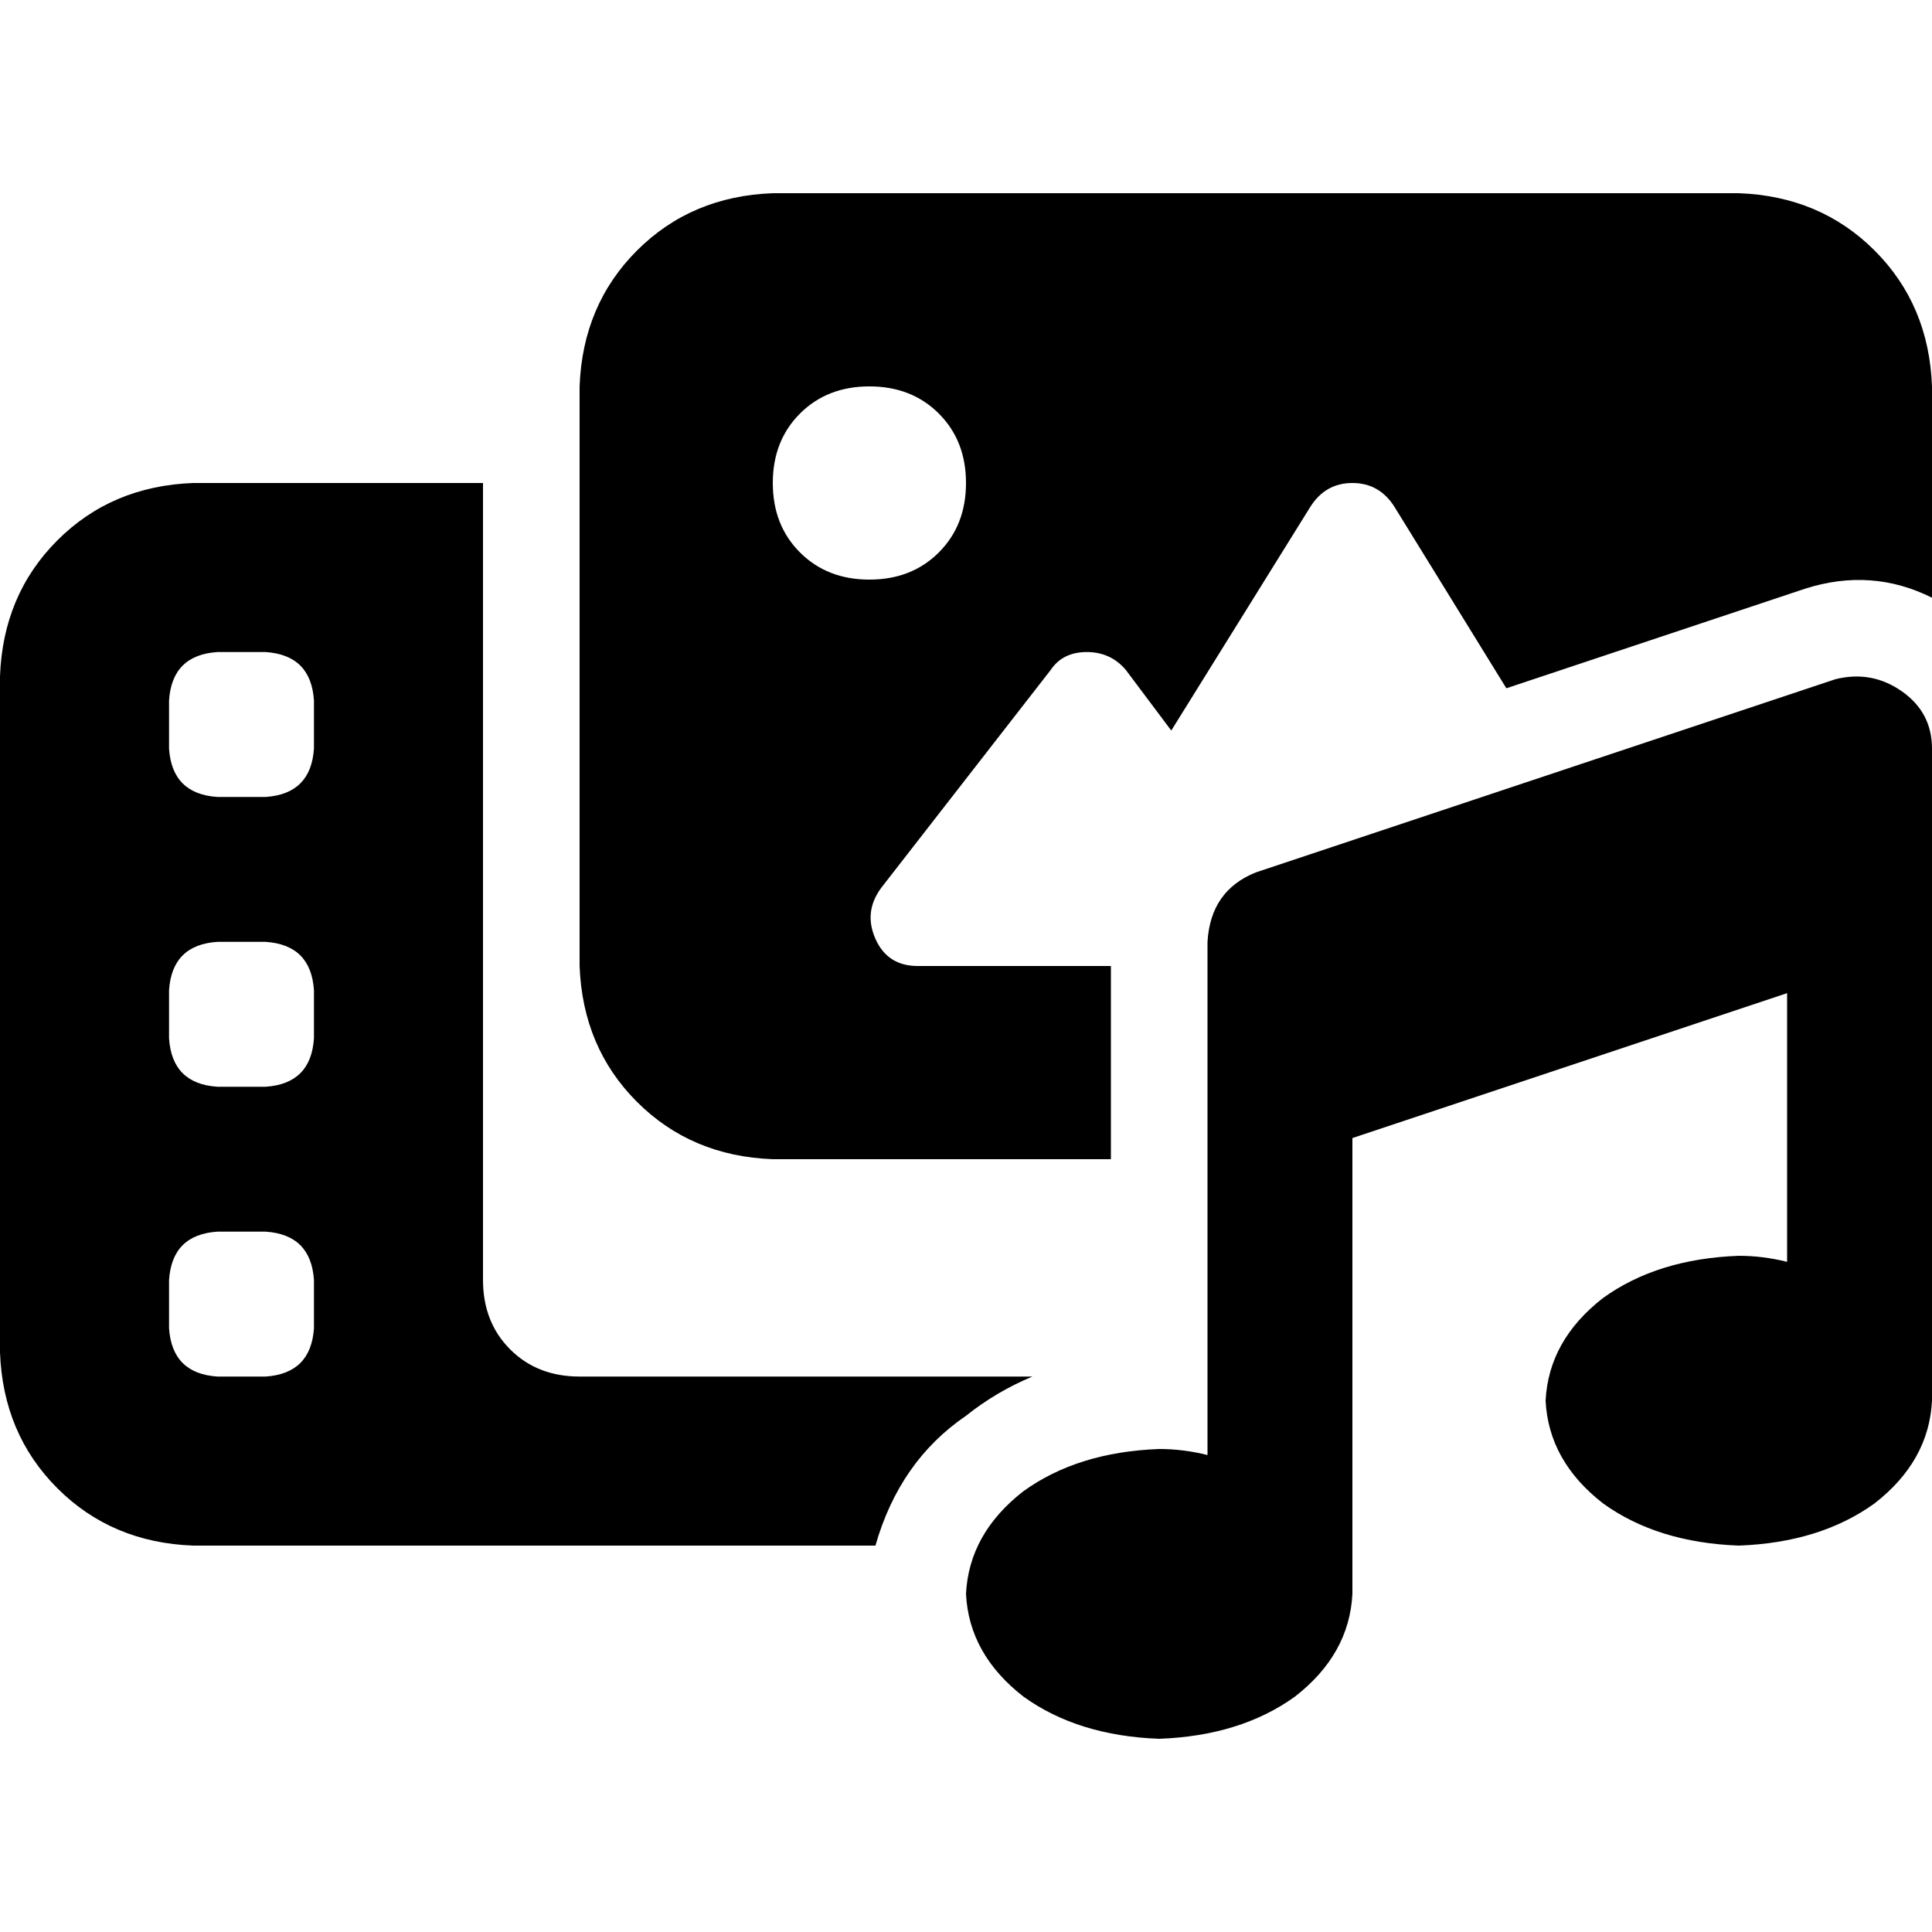 <svg xmlns="http://www.w3.org/2000/svg" viewBox="0 0 512 512">
  <path d="M 153.6 102.4 Q 154.4 80.8 168.8 66.4 L 168.8 66.4 L 168.8 66.4 Q 183.2 52 204.8 51.2 L 460.8 51.2 L 460.8 51.2 Q 482.4 52 496.8 66.4 Q 511.2 80.8 512 102.4 L 512 158.4 L 512 158.4 Q 496 150.4 478.4 156 L 399.2 182.4 L 399.2 182.4 L 369.6 134.4 L 369.6 134.4 Q 365.6 128 358.4 128 Q 351.2 128 347.2 134.4 L 310.4 193.6 L 310.4 193.6 L 298.4 177.6 L 298.4 177.6 Q 294.4 172.8 288 172.8 Q 281.6 172.8 278.4 177.6 L 233.6 235.2 L 233.6 235.2 Q 228.8 241.6 232 248.8 Q 235.2 256 243.2 256 L 294.4 256 L 294.4 256 L 294.4 307.2 L 294.4 307.2 L 204.8 307.2 L 204.8 307.2 Q 183.2 306.4 168.8 292 Q 154.4 277.6 153.6 256 L 153.6 102.4 L 153.6 102.4 Z M 256 375.2 Q 238.4 387.2 232 409.6 L 51.2 409.6 L 51.2 409.6 Q 29.6 408.8 15.2 394.4 Q 0.8 380 0 358.4 L 0 179.2 L 0 179.2 Q 0.8 157.6 15.2 143.2 Q 29.6 128.8 51.2 128 L 128 128 L 128 128 L 128 339.2 L 128 339.2 Q 128 350.4 135.2 357.6 Q 142.4 364.8 153.6 364.8 L 273.6 364.8 L 273.6 364.8 Q 264 368.8 256 375.2 L 256 375.2 Z M 256 128 Q 256 116.8 248.8 109.6 L 248.8 109.6 L 248.8 109.6 Q 241.6 102.4 230.4 102.4 Q 219.2 102.4 212 109.6 Q 204.8 116.8 204.8 128 Q 204.8 139.2 212 146.4 Q 219.2 153.6 230.4 153.6 Q 241.6 153.6 248.8 146.4 Q 256 139.2 256 128 L 256 128 Z M 44.8 185.6 L 44.8 198.4 L 44.8 185.6 L 44.8 198.4 Q 45.6 210.4 57.6 211.2 L 70.4 211.2 L 70.4 211.2 Q 82.4 210.4 83.2 198.4 L 83.2 185.6 L 83.2 185.6 Q 82.4 173.6 70.4 172.8 L 57.6 172.8 L 57.6 172.8 Q 45.6 173.6 44.8 185.6 L 44.8 185.6 Z M 57.6 249.6 Q 45.6 250.4 44.8 262.4 L 44.8 275.2 L 44.8 275.2 Q 45.6 287.2 57.6 288 L 70.4 288 L 70.4 288 Q 82.4 287.2 83.2 275.2 L 83.2 262.4 L 83.2 262.4 Q 82.4 250.4 70.4 249.6 L 57.6 249.6 L 57.6 249.6 Z M 44.8 339.2 L 44.8 352 L 44.8 339.2 L 44.8 352 Q 45.6 364 57.6 364.8 L 70.4 364.8 L 70.4 364.8 Q 82.4 364 83.2 352 L 83.2 339.2 L 83.2 339.2 Q 82.4 327.2 70.4 326.4 L 57.6 326.4 L 57.6 326.4 Q 45.6 327.2 44.8 339.2 L 44.8 339.2 Z M 504 183.2 Q 512 188.8 512 198.4 L 512 236.8 L 512 236.8 L 512 364.8 L 512 364.8 Q 512 366.4 512 368 Q 512 369.6 512 371.2 Q 511.2 387.2 496.8 398.4 Q 482.4 408.8 460.8 409.6 Q 439.2 408.8 424.8 398.4 Q 410.4 387.2 409.6 371.2 Q 410.4 355.2 424.8 344 Q 439.2 333.6 460.8 332.8 Q 467.2 332.8 473.6 334.4 L 473.6 263.2 L 473.6 263.2 L 358.4 301.6 L 358.4 301.6 L 358.4 422.4 L 358.4 422.4 Q 357.6 438.4 343.2 449.6 Q 328.8 460 307.2 460.8 Q 285.6 460 271.2 449.6 Q 256.8 438.4 256 422.4 Q 256.8 406.4 271.2 395.2 Q 285.6 384.8 307.2 384 Q 313.6 384 320 385.6 L 320 288 L 320 288 L 320 249.6 L 320 249.6 Q 320.8 236 332.8 231.2 L 486.4 180 L 486.4 180 Q 496 177.6 504 183.2 L 504 183.2 Z" />
</svg>